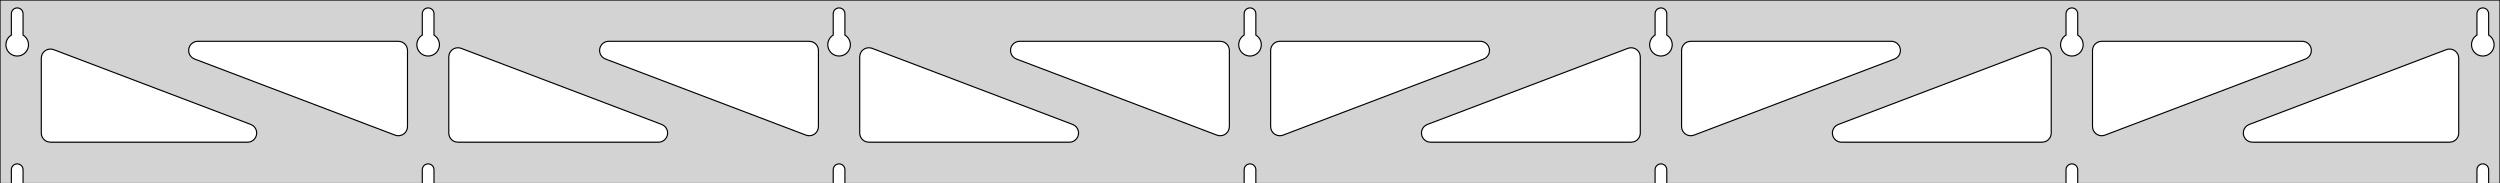 <?xml version="1.0" standalone="no"?>
<!DOCTYPE svg PUBLIC "-//W3C//DTD SVG 1.1//EN" "http://www.w3.org/Graphics/SVG/1.1/DTD/svg11.dtd">
<svg width="1090mm" height="80mm" viewBox="0 -80 1090 80" xmlns="http://www.w3.org/2000/svg" version="1.1">
<title>OpenSCAD Model</title>
<path d="
M 1090,-80 L 0,-80 L 0,-0 L 4.95,-0 L 4.95,-6 L 5.006,-6.53
 L 5.17,-7.037 L 5.437,-7.499 L 5.794,-7.895 L 6.225,-8.208 L 6.712,-8.425 L 7.233,-8.536
 L 7.767,-8.536 L 8.288,-8.425 L 8.775,-8.208 L 9.206,-7.895 L 9.563,-7.499 L 9.83,-7.037
 L 9.994,-6.53 L 10.05,-6 L 10.05,-0 L 184.117,-0 L 184.117,-6 L 184.172,-6.53
 L 184.337,-7.037 L 184.604,-7.499 L 184.96,-7.895 L 185.392,-8.208 L 185.879,-8.425 L 186.4,-8.536
 L 186.933,-8.536 L 187.455,-8.425 L 187.942,-8.208 L 188.373,-7.895 L 188.73,-7.499 L 188.996,-7.037
 L 189.161,-6.53 L 189.217,-6 L 189.217,-0 L 363.283,-0 L 363.283,-6 L 363.339,-6.53
 L 363.504,-7.037 L 363.77,-7.499 L 364.127,-7.895 L 364.558,-8.208 L 365.045,-8.425 L 365.567,-8.536
 L 366.1,-8.536 L 366.621,-8.425 L 367.108,-8.208 L 367.54,-7.895 L 367.896,-7.499 L 368.163,-7.037
 L 368.328,-6.53 L 368.383,-6 L 368.383,-0 L 542.45,-0 L 542.45,-6 L 542.506,-6.53
 L 542.67,-7.037 L 542.937,-7.499 L 543.294,-7.895 L 543.725,-8.208 L 544.212,-8.425 L 544.733,-8.536
 L 545.267,-8.536 L 545.788,-8.425 L 546.275,-8.208 L 546.706,-7.895 L 547.063,-7.499 L 547.33,-7.037
 L 547.494,-6.53 L 547.55,-6 L 547.55,-0 L 721.617,-0 L 721.617,-6 L 721.672,-6.53
 L 721.837,-7.037 L 722.104,-7.499 L 722.46,-7.895 L 722.892,-8.208 L 723.379,-8.425 L 723.9,-8.536
 L 724.433,-8.536 L 724.955,-8.425 L 725.442,-8.208 L 725.873,-7.895 L 726.23,-7.499 L 726.496,-7.037
 L 726.661,-6.53 L 726.717,-6 L 726.717,-0 L 900.783,-0 L 900.783,-6 L 900.839,-6.53
 L 901.004,-7.037 L 901.27,-7.499 L 901.627,-7.895 L 902.058,-8.208 L 902.545,-8.425 L 903.067,-8.536
 L 903.6,-8.536 L 904.121,-8.425 L 904.608,-8.208 L 905.04,-7.895 L 905.396,-7.499 L 905.663,-7.037
 L 905.828,-6.53 L 905.883,-6 L 905.883,-0 L 1079.95,-0 L 1079.95,-6 L 1080.01,-6.53
 L 1080.17,-7.037 L 1080.44,-7.499 L 1080.79,-7.895 L 1081.22,-8.208 L 1081.71,-8.425 L 1082.23,-8.536
 L 1082.77,-8.536 L 1083.29,-8.425 L 1083.77,-8.208 L 1084.21,-7.895 L 1084.56,-7.499 L 1084.83,-7.037
 L 1084.99,-6.53 L 1085.05,-6 L 1085.05,-0 L 1090,-0 z
M 6.986,-55.607 L 6.477,-55.688 L 5.98,-55.821 L 5.499,-56.005 L 5.04,-56.239 L 4.608,-56.52
 L 4.208,-56.844 L 3.844,-57.208 L 3.52,-57.608 L 3.239,-58.04 L 3.005,-58.499 L 2.821,-58.98
 L 2.688,-59.477 L 2.607,-59.986 L 2.58,-60.5 L 2.607,-61.014 L 2.688,-61.523 L 2.821,-62.02
 L 3.005,-62.501 L 3.239,-62.96 L 3.52,-63.392 L 3.844,-63.792 L 4.208,-64.156 L 4.608,-64.48
 L 4.95,-64.702 L 4.95,-74 L 5.006,-74.53 L 5.17,-75.037 L 5.437,-75.499 L 5.794,-75.895
 L 6.225,-76.208 L 6.712,-76.425 L 7.233,-76.536 L 7.767,-76.536 L 8.288,-76.425 L 8.775,-76.208
 L 9.206,-75.895 L 9.563,-75.499 L 9.83,-75.037 L 9.994,-74.53 L 10.05,-74 L 10.05,-64.702
 L 10.392,-64.48 L 10.792,-64.156 L 11.156,-63.792 L 11.48,-63.392 L 11.761,-62.96 L 11.995,-62.501
 L 12.179,-62.02 L 12.312,-61.523 L 12.393,-61.014 L 12.42,-60.5 L 12.393,-59.986 L 12.312,-59.477
 L 12.179,-58.98 L 11.995,-58.499 L 11.761,-58.04 L 11.48,-57.608 L 11.156,-57.208 L 10.792,-56.844
 L 10.392,-56.52 L 9.96,-56.239 L 9.501,-56.005 L 9.02,-55.821 L 8.523,-55.688 L 8.014,-55.607
 L 7.5,-55.58 z
M 186.152,-55.607 L 185.644,-55.688 L 185.146,-55.821 L 184.666,-56.005 L 184.207,-56.239 L 183.775,-56.52
 L 183.375,-56.844 L 183.01,-57.208 L 182.686,-57.608 L 182.406,-58.04 L 182.172,-58.499 L 181.987,-58.98
 L 181.854,-59.477 L 181.774,-59.986 L 181.747,-60.5 L 181.774,-61.014 L 181.854,-61.523 L 181.987,-62.02
 L 182.172,-62.501 L 182.406,-62.96 L 182.686,-63.392 L 183.01,-63.792 L 183.375,-64.156 L 183.775,-64.48
 L 184.117,-64.702 L 184.117,-74 L 184.172,-74.53 L 184.337,-75.037 L 184.604,-75.499 L 184.96,-75.895
 L 185.392,-76.208 L 185.879,-76.425 L 186.4,-76.536 L 186.933,-76.536 L 187.455,-76.425 L 187.942,-76.208
 L 188.373,-75.895 L 188.73,-75.499 L 188.996,-75.037 L 189.161,-74.53 L 189.217,-74 L 189.217,-64.702
 L 189.559,-64.48 L 189.959,-64.156 L 190.323,-63.792 L 190.647,-63.392 L 190.927,-62.96 L 191.161,-62.501
 L 191.346,-62.02 L 191.479,-61.523 L 191.56,-61.014 L 191.587,-60.5 L 191.56,-59.986 L 191.479,-59.477
 L 191.346,-58.98 L 191.161,-58.499 L 190.927,-58.04 L 190.647,-57.608 L 190.323,-57.208 L 189.959,-56.844
 L 189.559,-56.52 L 189.127,-56.239 L 188.668,-56.005 L 188.187,-55.821 L 187.69,-55.688 L 187.181,-55.607
 L 186.667,-55.58 z
M 365.319,-55.607 L 364.81,-55.688 L 364.313,-55.821 L 363.832,-56.005 L 363.373,-56.239 L 362.941,-56.52
 L 362.541,-56.844 L 362.177,-57.208 L 361.853,-57.608 L 361.572,-58.04 L 361.339,-58.499 L 361.154,-58.98
 L 361.021,-59.477 L 360.94,-59.986 L 360.913,-60.5 L 360.94,-61.014 L 361.021,-61.523 L 361.154,-62.02
 L 361.339,-62.501 L 361.572,-62.96 L 361.853,-63.392 L 362.177,-63.792 L 362.541,-64.156 L 362.941,-64.48
 L 363.283,-64.702 L 363.283,-74 L 363.339,-74.53 L 363.504,-75.037 L 363.77,-75.499 L 364.127,-75.895
 L 364.558,-76.208 L 365.045,-76.425 L 365.567,-76.536 L 366.1,-76.536 L 366.621,-76.425 L 367.108,-76.208
 L 367.54,-75.895 L 367.896,-75.499 L 368.163,-75.037 L 368.328,-74.53 L 368.383,-74 L 368.383,-64.702
 L 368.725,-64.48 L 369.125,-64.156 L 369.49,-63.792 L 369.814,-63.392 L 370.094,-62.96 L 370.328,-62.501
 L 370.513,-62.02 L 370.646,-61.523 L 370.726,-61.014 L 370.753,-60.5 L 370.726,-59.986 L 370.646,-59.477
 L 370.513,-58.98 L 370.328,-58.499 L 370.094,-58.04 L 369.814,-57.608 L 369.49,-57.208 L 369.125,-56.844
 L 368.725,-56.52 L 368.293,-56.239 L 367.834,-56.005 L 367.354,-55.821 L 366.856,-55.688 L 366.348,-55.607
 L 365.833,-55.58 z
M 544.486,-55.607 L 543.977,-55.688 L 543.48,-55.821 L 542.999,-56.005 L 542.54,-56.239 L 542.108,-56.52
 L 541.708,-56.844 L 541.344,-57.208 L 541.02,-57.608 L 540.739,-58.04 L 540.505,-58.499 L 540.321,-58.98
 L 540.188,-59.477 L 540.107,-59.986 L 540.08,-60.5 L 540.107,-61.014 L 540.188,-61.523 L 540.321,-62.02
 L 540.505,-62.501 L 540.739,-62.96 L 541.02,-63.392 L 541.344,-63.792 L 541.708,-64.156 L 542.108,-64.48
 L 542.45,-64.702 L 542.45,-74 L 542.506,-74.53 L 542.67,-75.037 L 542.937,-75.499 L 543.294,-75.895
 L 543.725,-76.208 L 544.212,-76.425 L 544.733,-76.536 L 545.267,-76.536 L 545.788,-76.425 L 546.275,-76.208
 L 546.706,-75.895 L 547.063,-75.499 L 547.33,-75.037 L 547.494,-74.53 L 547.55,-74 L 547.55,-64.702
 L 547.892,-64.48 L 548.292,-64.156 L 548.656,-63.792 L 548.98,-63.392 L 549.261,-62.96 L 549.495,-62.501
 L 549.679,-62.02 L 549.812,-61.523 L 549.893,-61.014 L 549.92,-60.5 L 549.893,-59.986 L 549.812,-59.477
 L 549.679,-58.98 L 549.495,-58.499 L 549.261,-58.04 L 548.98,-57.608 L 548.656,-57.208 L 548.292,-56.844
 L 547.892,-56.52 L 547.46,-56.239 L 547.001,-56.005 L 546.52,-55.821 L 546.023,-55.688 L 545.514,-55.607
 L 545,-55.58 z
M 723.652,-55.607 L 723.144,-55.688 L 722.646,-55.821 L 722.166,-56.005 L 721.707,-56.239 L 721.275,-56.52
 L 720.875,-56.844 L 720.51,-57.208 L 720.186,-57.608 L 719.906,-58.04 L 719.672,-58.499 L 719.487,-58.98
 L 719.354,-59.477 L 719.274,-59.986 L 719.247,-60.5 L 719.274,-61.014 L 719.354,-61.523 L 719.487,-62.02
 L 719.672,-62.501 L 719.906,-62.96 L 720.186,-63.392 L 720.51,-63.792 L 720.875,-64.156 L 721.275,-64.48
 L 721.617,-64.702 L 721.617,-74 L 721.672,-74.53 L 721.837,-75.037 L 722.104,-75.499 L 722.46,-75.895
 L 722.892,-76.208 L 723.379,-76.425 L 723.9,-76.536 L 724.433,-76.536 L 724.955,-76.425 L 725.442,-76.208
 L 725.873,-75.895 L 726.23,-75.499 L 726.496,-75.037 L 726.661,-74.53 L 726.717,-74 L 726.717,-64.702
 L 727.059,-64.48 L 727.459,-64.156 L 727.823,-63.792 L 728.147,-63.392 L 728.427,-62.96 L 728.661,-62.501
 L 728.846,-62.02 L 728.979,-61.523 L 729.06,-61.014 L 729.087,-60.5 L 729.06,-59.986 L 728.979,-59.477
 L 728.846,-58.98 L 728.661,-58.499 L 728.427,-58.04 L 728.147,-57.608 L 727.823,-57.208 L 727.459,-56.844
 L 727.059,-56.52 L 726.627,-56.239 L 726.168,-56.005 L 725.687,-55.821 L 725.19,-55.688 L 724.681,-55.607
 L 724.167,-55.58 z
M 902.819,-55.607 L 902.31,-55.688 L 901.813,-55.821 L 901.332,-56.005 L 900.873,-56.239 L 900.441,-56.52
 L 900.041,-56.844 L 899.677,-57.208 L 899.353,-57.608 L 899.072,-58.04 L 898.839,-58.499 L 898.654,-58.98
 L 898.521,-59.477 L 898.44,-59.986 L 898.413,-60.5 L 898.44,-61.014 L 898.521,-61.523 L 898.654,-62.02
 L 898.839,-62.501 L 899.072,-62.96 L 899.353,-63.392 L 899.677,-63.792 L 900.041,-64.156 L 900.441,-64.48
 L 900.783,-64.702 L 900.783,-74 L 900.839,-74.53 L 901.004,-75.037 L 901.27,-75.499 L 901.627,-75.895
 L 902.058,-76.208 L 902.545,-76.425 L 903.067,-76.536 L 903.6,-76.536 L 904.121,-76.425 L 904.608,-76.208
 L 905.04,-75.895 L 905.396,-75.499 L 905.663,-75.037 L 905.828,-74.53 L 905.883,-74 L 905.883,-64.702
 L 906.225,-64.48 L 906.625,-64.156 L 906.99,-63.792 L 907.314,-63.392 L 907.594,-62.96 L 907.828,-62.501
 L 908.013,-62.02 L 908.146,-61.523 L 908.226,-61.014 L 908.253,-60.5 L 908.226,-59.986 L 908.146,-59.477
 L 908.013,-58.98 L 907.828,-58.499 L 907.594,-58.04 L 907.314,-57.608 L 906.99,-57.208 L 906.625,-56.844
 L 906.225,-56.52 L 905.793,-56.239 L 905.334,-56.005 L 904.854,-55.821 L 904.356,-55.688 L 903.848,-55.607
 L 903.333,-55.58 z
M 1081.99,-55.607 L 1081.48,-55.688 L 1080.98,-55.821 L 1080.5,-56.005 L 1080.04,-56.239 L 1079.61,-56.52
 L 1079.21,-56.844 L 1078.84,-57.208 L 1078.52,-57.608 L 1078.24,-58.04 L 1078.01,-58.499 L 1077.82,-58.98
 L 1077.69,-59.477 L 1077.61,-59.986 L 1077.58,-60.5 L 1077.61,-61.014 L 1077.69,-61.523 L 1077.82,-62.02
 L 1078.01,-62.501 L 1078.24,-62.96 L 1078.52,-63.392 L 1078.84,-63.792 L 1079.21,-64.156 L 1079.61,-64.48
 L 1079.95,-64.702 L 1079.95,-74 L 1080.01,-74.53 L 1080.17,-75.037 L 1080.44,-75.499 L 1080.79,-75.895
 L 1081.23,-76.208 L 1081.71,-76.425 L 1082.23,-76.536 L 1082.77,-76.536 L 1083.29,-76.425 L 1083.77,-76.208
 L 1084.21,-75.895 L 1084.56,-75.499 L 1084.83,-75.037 L 1084.99,-74.53 L 1085.05,-74 L 1085.05,-64.702
 L 1085.39,-64.48 L 1085.79,-64.156 L 1086.16,-63.792 L 1086.48,-63.392 L 1086.76,-62.96 L 1086.99,-62.501
 L 1087.18,-62.02 L 1087.31,-61.523 L 1087.39,-61.014 L 1087.42,-60.5 L 1087.39,-59.986 L 1087.31,-59.477
 L 1087.18,-58.98 L 1086.99,-58.499 L 1086.76,-58.04 L 1086.48,-57.608 L 1086.16,-57.208 L 1085.79,-56.844
 L 1085.39,-56.52 L 1084.96,-56.239 L 1084.5,-56.005 L 1084.02,-55.821 L 1083.52,-55.688 L 1083.01,-55.607
 L 1082.5,-55.58 z
M 915.283,-20.963 L 914.504,-21.265 L 913.804,-21.723 L 913.215,-22.317 L 912.762,-23.02 L 912.466,-23.802
 L 912.333,-24.822 L 912.333,-58 L 912.421,-58.832 L 912.679,-59.627 L 913.097,-60.351 L 913.657,-60.973
 L 914.333,-61.464 L 915.097,-61.804 L 916.333,-62 L 1003.75,-62 L 1004.58,-61.913 L 1005.38,-61.654
 L 1006.1,-61.236 L 1006.72,-60.676 L 1007.21,-60 L 1007.55,-59.236 L 1007.73,-58.418 L 1007.73,-57.582
 L 1007.55,-56.764 L 1007.21,-56 L 1006.72,-55.324 L 1006.1,-54.764 L 1005.17,-54.26 L 917.753,-21.083
 L 916.944,-20.869 L 916.109,-20.829 z
M 352.223,-20.869 L 351.414,-21.083 L 263.997,-54.26 L 263.066,-54.764 L 262.444,-55.324 L 261.953,-56
 L 261.612,-56.764 L 261.439,-57.582 L 261.439,-58.418 L 261.612,-59.236 L 261.953,-60 L 262.444,-60.676
 L 263.066,-61.236 L 263.79,-61.654 L 264.585,-61.913 L 265.417,-62 L 352.833,-62 L 354.069,-61.804
 L 354.833,-61.464 L 355.51,-60.973 L 356.069,-60.351 L 356.487,-59.627 L 356.746,-58.832 L 356.833,-58
 L 356.833,-24.822 L 356.701,-23.802 L 356.404,-23.02 L 355.951,-22.317 L 355.362,-21.723 L 354.663,-21.265
 L 353.883,-20.963 L 353.058,-20.829 z
M 173.056,-20.869 L 172.247,-21.083 L 84.831,-54.26 L 83.899,-54.764 L 83.278,-55.324 L 82.786,-56
 L 82.446,-56.764 L 82.272,-57.582 L 82.272,-58.418 L 82.446,-59.236 L 82.786,-60 L 83.278,-60.676
 L 83.899,-61.236 L 84.623,-61.654 L 85.418,-61.913 L 86.25,-62 L 173.667,-62 L 174.903,-61.804
 L 175.667,-61.464 L 176.343,-60.973 L 176.903,-60.351 L 177.321,-59.627 L 177.579,-58.832 L 177.667,-58
 L 177.667,-24.822 L 177.534,-23.802 L 177.238,-23.02 L 176.785,-22.317 L 176.196,-21.723 L 175.496,-21.265
 L 174.717,-20.963 L 173.891,-20.829 z
M 531.389,-20.869 L 530.581,-21.083 L 443.164,-54.26 L 442.232,-54.764 L 441.611,-55.324 L 441.119,-56
 L 440.779,-56.764 L 440.605,-57.582 L 440.605,-58.418 L 440.779,-59.236 L 441.119,-60 L 441.611,-60.676
 L 442.232,-61.236 L 442.956,-61.654 L 443.752,-61.913 L 444.583,-62 L 532,-62 L 533.236,-61.804
 L 534,-61.464 L 534.677,-60.973 L 535.236,-60.351 L 535.654,-59.627 L 535.913,-58.832 L 536,-58
 L 536,-24.822 L 535.868,-23.802 L 535.571,-23.02 L 535.118,-22.317 L 534.529,-21.723 L 533.829,-21.265
 L 533.05,-20.963 L 532.224,-20.829 z
M 556.95,-20.963 L 556.171,-21.265 L 555.471,-21.723 L 554.882,-22.317 L 554.429,-23.02 L 554.132,-23.802
 L 554,-24.822 L 554,-58 L 554.087,-58.832 L 554.346,-59.627 L 554.764,-60.351 L 555.323,-60.973
 L 556,-61.464 L 556.764,-61.804 L 558,-62 L 645.417,-62 L 646.248,-61.913 L 647.044,-61.654
 L 647.768,-61.236 L 648.389,-60.676 L 648.881,-60 L 649.221,-59.236 L 649.395,-58.418 L 649.395,-57.582
 L 649.221,-56.764 L 648.881,-56 L 648.389,-55.324 L 647.768,-54.764 L 646.836,-54.26 L 559.419,-21.083
 L 558.611,-20.869 L 557.776,-20.829 z
M 736.117,-20.963 L 735.337,-21.265 L 734.638,-21.723 L 734.049,-22.317 L 733.596,-23.02 L 733.299,-23.802
 L 733.167,-24.822 L 733.167,-58 L 733.254,-58.832 L 733.512,-59.627 L 733.931,-60.351 L 734.49,-60.973
 L 735.167,-61.464 L 735.931,-61.804 L 737.167,-62 L 824.583,-62 L 825.415,-61.913 L 826.21,-61.654
 L 826.934,-61.236 L 827.556,-60.676 L 828.047,-60 L 828.387,-59.236 L 828.561,-58.418 L 828.561,-57.582
 L 828.387,-56.764 L 828.047,-56 L 827.556,-55.324 L 826.934,-54.764 L 826.003,-54.26 L 738.586,-21.083
 L 737.777,-20.869 L 736.942,-20.829 z
M 199.667,-18 L 198.431,-18.196 L 197.667,-18.536 L 196.99,-19.027 L 196.431,-19.649 L 196.012,-20.373
 L 195.754,-21.168 L 195.667,-22 L 195.667,-55.178 L 195.799,-56.198 L 196.096,-56.98 L 196.549,-57.683
 L 197.138,-58.277 L 197.837,-58.735 L 198.617,-59.037 L 199.442,-59.171 L 200.277,-59.131 L 201.086,-58.917
 L 288.503,-25.74 L 289.434,-25.236 L 290.056,-24.677 L 290.547,-24 L 290.887,-23.236 L 291.061,-22.418
 L 291.061,-21.582 L 290.887,-20.764 L 290.547,-20 L 290.056,-19.323 L 289.434,-18.764 L 288.71,-18.346
 L 287.915,-18.087 L 287.083,-18 z
M 378.833,-18 L 377.597,-18.196 L 376.833,-18.536 L 376.157,-19.027 L 375.597,-19.649 L 375.179,-20.373
 L 374.921,-21.168 L 374.833,-22 L 374.833,-55.178 L 374.966,-56.198 L 375.262,-56.98 L 375.715,-57.683
 L 376.304,-58.277 L 377.004,-58.735 L 377.783,-59.037 L 378.609,-59.171 L 379.444,-59.131 L 380.253,-58.917
 L 467.669,-25.74 L 468.601,-25.236 L 469.222,-24.677 L 469.714,-24 L 470.054,-23.236 L 470.228,-22.418
 L 470.228,-21.582 L 470.054,-20.764 L 469.714,-20 L 469.222,-19.323 L 468.601,-18.764 L 467.877,-18.346
 L 467.082,-18.087 L 466.25,-18 z
M 623.75,-18 L 622.918,-18.087 L 622.123,-18.346 L 621.399,-18.764 L 620.777,-19.323 L 620.286,-20
 L 619.946,-20.764 L 619.772,-21.582 L 619.772,-22.418 L 619.946,-23.236 L 620.286,-24 L 620.777,-24.677
 L 621.399,-25.236 L 622.331,-25.74 L 709.747,-58.917 L 710.556,-59.131 L 711.391,-59.171 L 712.217,-59.037
 L 712.996,-58.735 L 713.696,-58.277 L 714.285,-57.683 L 714.738,-56.98 L 715.034,-56.198 L 715.167,-55.178
 L 715.167,-22 L 715.079,-21.168 L 714.821,-20.373 L 714.403,-19.649 L 713.843,-19.027 L 713.167,-18.536
 L 712.403,-18.196 L 711.167,-18 z
M 802.917,-18 L 802.085,-18.087 L 801.29,-18.346 L 800.566,-18.764 L 799.944,-19.323 L 799.453,-20
 L 799.113,-20.764 L 798.939,-21.582 L 798.939,-22.418 L 799.113,-23.236 L 799.453,-24 L 799.944,-24.677
 L 800.566,-25.236 L 801.497,-25.74 L 888.914,-58.917 L 889.723,-59.131 L 890.558,-59.171 L 891.383,-59.037
 L 892.163,-58.735 L 892.862,-58.277 L 893.451,-57.683 L 893.904,-56.98 L 894.201,-56.198 L 894.333,-55.178
 L 894.333,-22 L 894.246,-21.168 L 893.988,-20.373 L 893.569,-19.649 L 893.01,-19.027 L 892.333,-18.536
 L 891.569,-18.196 L 890.333,-18 z
M 982.083,-18 L 981.252,-18.087 L 980.456,-18.346 L 979.732,-18.764 L 979.111,-19.323 L 978.619,-20
 L 978.279,-20.764 L 978.105,-21.582 L 978.105,-22.418 L 978.279,-23.236 L 978.619,-24 L 979.111,-24.677
 L 979.732,-25.236 L 980.664,-25.74 L 1066.58,-58.348 L 1067.39,-58.561 L 1068.22,-58.602 L 1069.05,-58.468
 L 1069.83,-58.166 L 1070.53,-57.707 L 1071.12,-57.114 L 1071.57,-56.411 L 1071.87,-55.629 L 1072,-54.608
 L 1072,-22 L 1071.91,-21.168 L 1071.65,-20.373 L 1071.24,-19.649 L 1070.68,-19.027 L 1070,-18.536
 L 1069.24,-18.196 L 1068,-18 z
M 22,-18 L 20.764,-18.196 L 20,-18.536 L 19.323,-19.027 L 18.764,-19.649 L 18.346,-20.373
 L 18.087,-21.168 L 18,-22 L 18,-54.608 L 18.132,-55.629 L 18.429,-56.411 L 18.882,-57.114
 L 19.471,-57.707 L 20.171,-58.166 L 20.95,-58.468 L 21.776,-58.602 L 22.611,-58.561 L 23.419,-58.348
 L 109.336,-25.74 L 110.268,-25.236 L 110.889,-24.677 L 111.381,-24 L 111.721,-23.236 L 111.895,-22.418
 L 111.895,-21.582 L 111.721,-20.764 L 111.381,-20 L 110.889,-19.323 L 110.268,-18.764 L 109.544,-18.346
 L 108.748,-18.087 L 107.917,-18 z
" stroke="black" fill="lightgray" stroke-width="0.5"/>
</svg>

